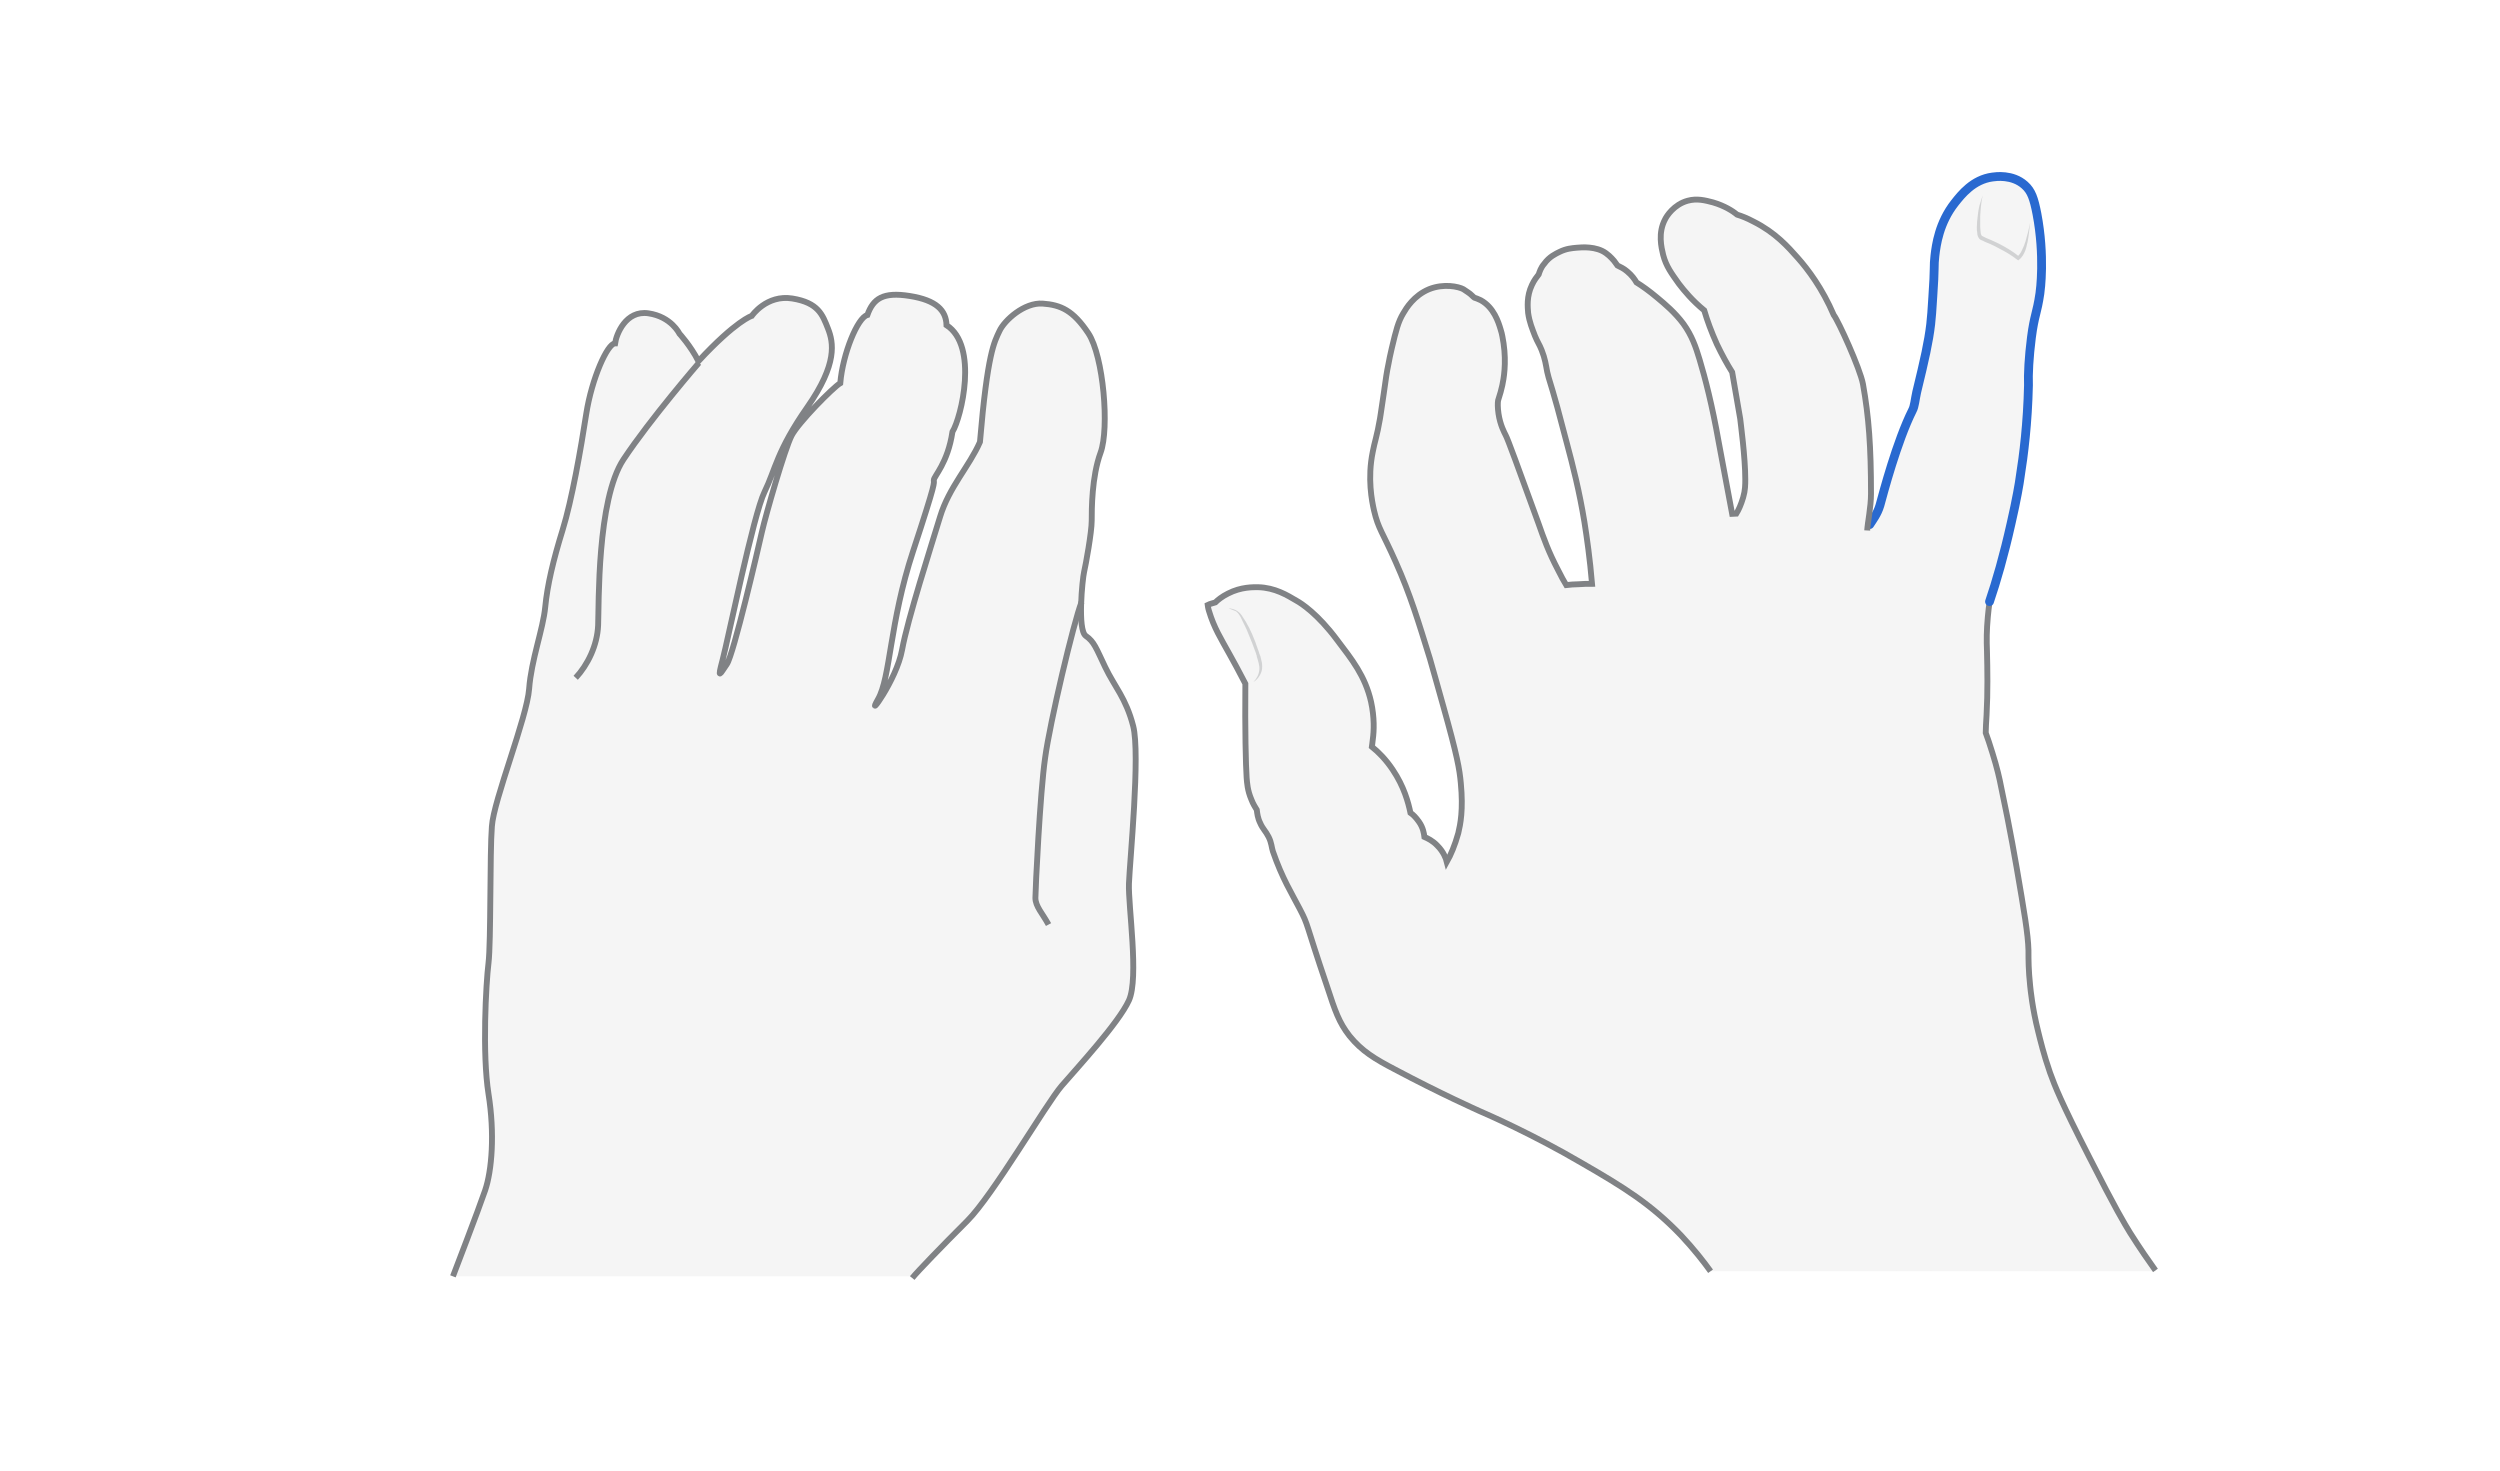 <svg width="850" height="500" viewBox="0 0 850 500" fill="none" xmlns="http://www.w3.org/2000/svg">
<path opacity="0.33" d="M732.856 431.938C682.483 432.082 631.967 432.082 581.594 432.226Z" fill="#E0E1E2"/>
<path opacity="0.33" d="M581.594 432.228C579.435 429.205 575.981 424.744 571.519 419.994C561.301 409.344 551.946 403.587 537.985 395.527C521.29 385.741 506.178 379.12 502.868 377.681C502.58 377.537 489.915 371.924 474.227 363.576C467.607 360.122 463.001 357.388 458.828 352.207C455.23 347.601 453.934 343.715 451.2 335.368C443.572 312.916 445.011 314.931 441.845 308.886C439.254 303.849 435.944 298.667 432.778 289.456C432.346 288.161 432.346 286.578 431.338 284.563C430.331 282.548 429.324 281.828 428.46 279.814C427.597 278.086 427.453 276.503 427.309 275.352C426.877 274.632 426.013 273.337 425.438 271.754C424.142 268.732 423.998 266.141 423.855 264.414C423.567 260.096 423.279 248.295 423.423 232.463C421.264 228.289 419.393 224.835 418.098 222.532C415.075 217.063 412.773 213.465 411.045 207.708C410.758 206.845 410.614 206.125 410.47 205.55C411.333 205.406 412.197 205.118 413.06 204.974C413.924 204.11 415.363 202.959 417.378 201.951C421.84 199.649 426.013 199.793 427.597 199.793C433.353 199.937 437.527 202.527 440.693 204.398C442.277 205.262 447.89 208.86 454.51 217.783C459.403 224.259 464.009 229.872 466.024 238.796C467.175 244.121 467.031 248.582 466.6 251.605C466.456 252.468 466.456 253.188 466.312 254.051C468.471 255.779 471.061 258.369 473.364 261.823C477.25 267.58 478.689 273.049 479.409 276.503C480.272 277.079 481.28 278.086 482.287 279.526C483.726 281.541 484.014 283.556 484.158 284.707C485.166 285.139 487.037 286.002 488.62 287.729C490.635 289.744 491.498 292.047 491.786 293.198C493.081 290.896 494.521 287.585 495.672 283.412C496.391 280.389 497.399 275.496 496.535 266.429C496.104 261.679 495.384 257.362 490.491 239.947C488.332 232.319 487.324 228.577 486.029 224.116C482.143 211.594 479.409 202.383 474.371 191.157C469.91 181.083 468.471 179.931 467.031 173.743C466.312 170.576 464.729 162.805 466.6 153.737C467.175 150.571 468.039 148.412 469.046 142.511C469.19 141.36 469.19 141.936 470.342 133.876C471.061 128.695 471.349 126.68 471.925 123.945C472.213 122.506 472.5 120.779 473.076 118.476C474.515 112.432 475.235 109.553 476.962 106.675C477.969 104.948 480.56 100.63 485.741 98.471C490.779 96.456 495.816 97.608 497.399 98.471C498.55 99.191 499.702 100.054 499.702 100.054C500.277 100.486 500.709 101.062 501.141 101.35C501.573 101.494 502.436 101.781 503.3 102.213C507.761 104.66 509.345 109.697 510.064 112.144C510.64 113.871 510.784 115.31 511.072 116.893C512.079 123.802 511.072 129.127 510.64 131.142C510.352 132.437 509.92 134.164 509.201 136.323C509.057 137.186 509.057 138.769 509.345 140.784C509.92 144.67 511.359 147.261 511.791 148.124C512.511 149.42 515.965 158.919 522.873 177.916C524.744 183.242 526.327 187.703 529.494 193.748C530.645 196.051 531.653 197.922 532.372 199.073C533.667 198.929 535.107 198.785 536.546 198.785C538.129 198.641 539.712 198.641 541.151 198.641C540.432 190.15 539.424 183.098 538.561 177.629C536.834 167.122 534.675 158.631 532.516 150.571C530.789 143.951 529.35 138.626 529.35 138.626C526.759 129.271 526.615 129.702 525.896 126.536C525.464 124.233 525.176 122.074 524.025 119.196C523.161 117.037 522.729 116.749 521.722 114.303C520.858 112 519.851 109.697 519.419 106.531C519.275 104.66 518.843 100.918 520.714 97.032C521.434 95.449 522.441 94.153 523.017 93.434C523.305 92.57 523.737 91.131 524.888 89.836C526.615 87.389 528.918 86.382 530.069 85.806C532.372 84.655 534.387 84.511 535.97 84.367C537.553 84.223 542.591 83.791 545.901 86.238C547.34 87.245 548.635 88.828 548.635 88.828C549.067 89.404 549.355 89.836 549.787 90.412C550.65 90.843 551.946 91.419 553.097 92.426C554.68 93.722 555.688 95.161 556.263 96.168C558.134 97.32 560.581 99.047 563.315 101.35C565.906 103.508 569.36 106.387 572.239 110.273C575.117 114.303 576.412 118.045 577.708 122.362C579.579 128.551 582.025 138.05 584.184 150.283C585.767 158.487 587.207 166.69 588.79 174.894C589.222 174.894 589.653 174.75 590.229 174.75C590.949 173.599 591.812 171.728 592.532 169.281C593.251 166.834 593.251 164.819 593.251 163.092C593.251 155.608 591.668 143.951 591.524 142.511C590.661 137.186 589.653 132.005 588.79 126.68C587.063 123.945 585.336 120.779 583.609 117.181C581.738 113.007 580.298 109.121 579.291 105.667C575.261 102.357 572.527 99.047 570.656 96.6C568.209 93.146 566.338 90.699 565.33 86.813C564.755 84.367 563.459 79.329 566.05 74.58C566.482 73.716 568.928 69.687 573.678 68.391C576.844 67.528 579.579 68.247 582.313 68.967C586.199 70.118 588.934 71.846 590.517 73.141C591.956 73.573 593.827 74.292 595.986 75.444C603.47 79.186 607.788 84.079 611.098 87.821C614.552 91.707 619.445 98.183 623.331 107.25C624.914 109.265 632.254 125.385 633.262 130.71C635.277 141.936 635.996 152.154 635.996 167.986C635.996 172.591 635.852 176.333 635.852 178.924C636.86 177.341 638.443 175.326 639.307 172.447C640.458 168.274 645.063 150.715 650.389 140.065C651.108 138.769 651.252 136.467 651.828 133.876C654.562 122.65 655.858 116.893 656.577 110.848C656.865 108.402 657.009 106.099 657.297 101.494C658.016 91.419 657.585 90.987 658.016 87.533C658.448 83.791 659.456 76.307 664.781 69.543C666.94 66.808 670.97 61.627 677.59 60.763C678.597 60.62 684.354 59.756 688.528 63.498C690.831 65.513 691.694 68.103 692.702 73.285C695.436 87.677 693.853 99.335 693.709 100.342C692.702 107.25 691.838 107.538 690.831 115.31C689.967 122.074 689.679 127.831 689.823 131.573C689.536 144.382 688.24 155.033 686.945 163.092C686.801 164.388 685.794 170.432 683.923 178.492C681.476 189.43 678.885 198.353 676.583 205.118C676.439 206.269 676.151 207.996 676.007 210.011C675.575 214.761 675.575 218.071 675.719 221.669C675.863 227.858 676.007 235.485 675.575 243.401C675.431 245.992 675.287 248.007 675.287 249.446C675.863 251.029 676.726 253.476 677.59 256.354C679.173 261.391 680.037 265.277 680.468 267.58C683.635 282.404 685.794 295.213 685.794 295.213C688.384 310.325 689.679 317.809 689.823 323.422C689.823 326.732 689.823 330.043 690.399 335.512C690.543 336.807 691.119 342.996 693.134 351.055C693.853 353.934 695.005 358.827 697.163 365.016C698.89 369.765 700.761 374.658 710.548 393.8C719.615 411.647 722.35 416.108 724.365 419.418C727.819 424.887 730.841 429.205 733 432.228" fill="#E0E1E2"/>
<path d="M676.438 204.829C676.294 205.98 676.006 207.708 675.862 209.722C675.43 214.472 675.43 217.782 675.574 221.38C675.718 227.569 675.862 235.197 675.43 243.113C675.286 245.703 675.143 247.718 675.143 249.157C675.718 250.74 676.582 253.187 677.445 256.066C679.028 261.103 679.892 264.989 680.324 267.291C683.49 282.115 685.649 294.925 685.649 294.925C688.24 310.036 689.535 317.52 689.679 323.133C689.679 326.444 689.679 329.754 690.254 335.223C690.398 336.518 690.974 342.707 692.989 350.767C693.709 353.645 694.86 358.538 697.019 364.727C698.746 369.476 700.617 374.37 710.404 393.512C719.471 411.358 722.205 415.82 724.22 419.13C727.674 424.599 730.697 428.916 732.855 431.939" stroke="#808285" stroke-width="2" stroke-miterlimit="10"/>
<path d="M635.708 178.348C636.715 176.765 638.299 174.75 639.162 171.871C640.314 167.697 644.919 150.139 650.244 139.489C650.964 138.193 651.108 135.891 651.683 133.3C654.418 122.074 655.713 116.317 656.433 110.272C656.721 107.826 656.865 105.523 657.153 100.917C657.872 90.843 657.44 90.411 657.872 86.957C658.304 83.215 659.311 75.731 664.636 68.966C666.795 66.232 670.825 61.051 677.446 60.187C678.453 60.043 684.21 59.18 688.384 62.922C690.686 64.937 691.55 67.527 692.557 72.709C695.292 87.101 693.709 98.758 693.565 99.766C692.557 106.674 691.694 106.962 690.686 114.734C689.823 121.498 689.535 127.255 689.679 130.997C689.391 143.806 688.096 154.457 686.801 162.516C686.657 163.812 685.649 169.856 683.778 177.916C681.331 188.854 678.741 197.777 676.438 204.542" stroke="#2969D0" stroke-width="3" stroke-miterlimit="10" stroke-linecap="round"/>
<path d="M581.593 432.227C579.434 429.205 575.98 424.743 571.519 419.994C561.3 409.344 551.945 403.587 537.985 395.527C521.29 385.74 506.178 379.12 502.868 377.681C502.58 377.537 489.915 371.924 474.227 363.576C467.607 360.122 463.001 357.388 458.827 352.206C455.229 347.601 453.934 343.715 451.199 335.367C443.572 312.916 445.011 314.93 441.844 308.886C439.254 303.848 435.944 298.667 432.777 289.456C432.346 288.161 432.346 286.578 431.338 284.563C430.331 282.548 429.323 281.828 428.46 279.813C427.596 278.086 427.452 276.503 427.308 275.352C426.877 274.632 426.013 273.337 425.437 271.754C424.142 268.731 423.998 266.141 423.854 264.414C423.566 260.096 423.278 248.294 423.422 232.463C421.264 228.289 419.393 224.835 418.097 222.532C415.075 217.063 412.772 213.465 411.045 207.708C410.757 206.845 410.613 205.693 410.613 205.693C411.477 205.261 412.34 205.118 413.204 204.83C414.067 203.966 415.507 202.815 417.522 201.807C421.983 199.505 426.157 199.648 427.74 199.648C433.497 199.792 437.671 202.383 440.837 204.254C442.42 205.118 448.033 208.716 454.654 217.639C459.547 224.115 464.152 229.728 466.167 238.651C467.319 243.977 467.175 248.438 466.743 251.461C466.599 252.324 466.599 253.044 466.455 253.907C468.614 255.634 471.205 258.225 473.507 261.679C477.393 267.436 478.833 272.905 479.552 276.359C480.416 276.935 481.423 277.942 482.431 279.382C483.87 281.396 484.158 283.411 484.302 284.563C485.309 284.995 487.18 285.858 488.763 287.585C490.778 289.6 491.642 291.903 491.93 293.054C493.225 290.751 494.664 287.441 495.815 283.267C496.535 280.245 497.543 275.352 496.679 266.285C496.247 261.535 495.528 257.217 490.634 239.803C488.475 232.175 487.468 228.433 486.173 223.971C482.287 211.45 479.552 202.239 474.515 191.013C470.053 180.939 468.614 179.787 467.175 173.598C466.455 170.432 464.872 162.66 466.743 153.593C467.319 150.427 468.182 148.268 469.19 142.367C469.334 141.216 469.334 141.792 470.485 133.732C471.205 128.551 471.493 126.536 472.068 123.801C472.356 122.362 472.644 120.635 473.22 118.332C474.659 112.287 475.378 109.409 477.106 106.531C478.113 104.803 480.704 100.486 485.885 98.327C490.922 96.312 495.959 97.463 497.542 98.327C498.694 99.047 499.845 99.91 499.845 99.91C500.421 100.342 500.853 100.918 501.284 101.205C501.716 101.349 502.58 101.637 503.443 102.069C507.905 104.516 509.488 109.553 510.208 112C510.783 113.727 510.927 115.166 511.215 116.749C512.223 123.657 511.215 128.982 510.783 130.997C510.496 132.293 510.064 134.02 509.344 136.179C509.2 137.042 509.2 138.625 509.488 140.64C510.064 144.526 511.503 147.117 511.935 147.98C512.654 149.276 516.109 158.774 523.017 177.772C524.888 183.097 526.471 187.559 529.637 193.604C530.789 195.906 531.796 197.777 532.516 198.929C533.811 198.785 535.25 198.641 536.689 198.641C538.273 198.497 539.856 198.497 541.295 198.497C540.575 190.006 539.568 182.953 538.704 177.484C536.977 166.978 534.818 158.487 532.66 150.427C530.933 143.807 529.493 138.481 529.493 138.481C526.903 129.126 526.759 129.558 526.039 126.392C525.607 124.089 525.32 121.93 524.168 119.052C523.305 116.893 522.873 116.605 521.865 114.158C521.002 111.856 519.994 109.553 519.563 106.387C519.419 104.516 518.987 100.774 520.858 96.888C521.578 95.305 522.585 94.009 523.161 93.29C523.449 92.426 523.88 90.987 525.032 89.692C526.759 87.245 529.062 86.237 530.213 85.662C532.516 84.51 534.531 84.367 536.114 84.223C537.697 84.079 542.734 83.647 546.044 86.094C547.484 87.101 548.779 88.684 548.779 88.684C549.211 89.26 549.499 89.692 549.93 90.267C550.794 90.699 552.089 91.275 553.241 92.282C554.824 93.578 555.831 95.017 556.407 96.024C558.278 97.176 560.724 98.903 563.459 101.205C566.05 103.364 569.504 106.243 572.382 110.129C575.261 114.158 576.556 117.9 577.851 122.218C579.722 128.407 582.169 137.906 584.328 150.139C585.911 158.343 587.35 166.546 588.933 174.75C589.365 174.75 589.797 174.606 590.373 174.606C591.092 173.455 591.956 171.584 592.675 169.137C593.395 166.69 593.395 164.675 593.395 162.948C593.395 155.464 591.812 143.807 591.668 142.367C590.804 137.042 589.797 131.861 588.933 126.536C587.206 123.801 585.479 120.635 583.752 117.037C581.881 112.863 580.442 108.977 579.434 105.523C575.405 102.213 572.67 98.903 570.799 96.456C568.352 93.002 566.481 90.555 565.474 86.669C564.898 84.223 563.603 79.185 566.194 74.436C566.625 73.572 569.072 69.543 573.821 68.247C576.988 67.384 579.722 68.103 582.457 68.823C586.343 69.974 589.077 71.701 590.66 72.997C592.1 73.428 593.971 74.148 596.129 75.299C603.613 79.041 607.931 83.935 611.241 87.677C614.695 91.563 619.589 98.039 623.475 107.106C625.058 109.121 632.398 125.24 633.405 130.566C635.42 141.792 636.14 152.01 636.14 167.842C636.14 172.447 634.989 177.772 634.845 180.363" stroke="#808285" stroke-width="2" stroke-miterlimit="10"/>
<g opacity="0.5">
<path d="M417.666 206.845C419.393 206.845 421.12 207.708 422.128 209.147C423.135 210.587 423.999 212.026 424.718 213.465C425.438 214.904 426.157 216.488 426.733 218.071C427.021 218.934 427.309 219.654 427.597 220.517C427.741 220.949 427.885 221.381 428.028 221.669L428.172 222.244L428.316 222.532C428.316 222.676 428.316 222.676 428.46 222.964V222.82C428.604 223.54 428.892 224.403 429.036 225.267C429.18 226.13 429.18 226.994 429.036 227.857C428.604 229.584 427.597 231.024 426.157 231.887C427.309 230.736 428.028 229.297 428.172 227.713C428.316 226.274 427.741 224.691 427.309 223.252V223.108C427.309 223.252 427.309 223.108 427.309 222.964L427.165 222.676L427.021 222.101L426.589 220.949C426.301 220.23 426.014 219.366 425.726 218.646C425.15 217.063 424.43 215.624 423.855 214.041C423.135 212.602 422.415 211.018 421.696 209.579C421.264 208.86 420.832 208.284 420.257 207.852C419.249 207.42 418.53 207.133 417.666 206.845Z" fill="#AEB0B2"/>
</g>
<g opacity="0.5">
<path d="M674.135 66.376C673.559 68.823 673.415 71.125 673.271 73.572C673.271 74.724 673.271 76.019 673.271 77.17C673.271 77.746 673.415 78.322 673.415 78.897C673.415 79.473 673.703 80.049 673.847 80.192C673.847 80.192 674.135 80.337 674.423 80.48L675.286 80.912L677.013 81.632C678.165 82.207 679.316 82.639 680.324 83.215C682.483 84.366 684.641 85.662 686.512 87.245H685.793C686.512 86.813 687.088 85.949 687.52 84.942C687.952 84.078 688.383 83.071 688.671 82.064C688.959 81.056 689.247 80.049 689.535 78.897C689.823 77.89 689.967 76.738 690.254 75.731C689.967 77.89 689.823 80.049 689.391 82.207C689.103 83.215 688.959 84.366 688.527 85.374C688.096 86.381 687.52 87.533 686.512 88.252L686.225 88.54L685.793 88.252C683.922 86.813 681.763 85.518 679.748 84.51C678.741 83.934 677.589 83.359 676.582 82.927L674.855 82.207L673.991 81.776C673.703 81.632 673.415 81.632 672.984 81.2C672.408 80.48 672.264 79.761 672.264 79.185C672.12 78.609 672.12 77.89 672.12 77.314C672.12 76.019 672.264 74.867 672.408 73.572C672.552 72.277 672.696 71.125 672.984 69.974C673.415 68.679 673.703 67.527 674.135 66.376Z" fill="#AEB0B2"/>
</g>
<path opacity="0.33" d="M310.156 434.53C312.027 432.228 320.087 423.88 328.866 415.101C337.645 406.322 355.635 375.378 360.961 369.19C366.286 363.001 380.39 347.745 383.844 340.117C387.298 332.489 383.556 308.023 383.844 300.395C384.132 292.767 387.73 256.354 385.284 246.855C382.837 237.357 378.951 233.471 375.785 226.85C372.618 220.23 372.043 218.215 369.164 216.2C366.286 214.185 368.013 196.914 368.589 194.468C369.164 192.021 371.179 180.939 371.179 177.053C371.179 173.167 371.179 162.085 374.201 153.882C377.224 145.678 375.209 121.067 370.028 113.295C364.847 105.524 360.673 103.653 354.484 103.221C348.295 102.789 341.531 108.834 339.804 112.576C338.077 116.318 335.774 119.772 333.184 150.283C329.586 158.487 322.677 165.683 319.655 175.614C316.632 185.544 308.573 210.587 306.702 220.949C304.831 231.312 294.181 245.416 298.498 237.788C302.816 230.304 302.384 211.882 310.444 187.415C318.503 162.949 317.496 164.532 317.496 163.236C317.496 161.941 322.245 157.48 323.829 146.829C326.851 141.936 332.752 117.613 321.814 110.561C321.67 105.524 318.36 102.069 309.292 100.63C300.225 99.191 296.915 101.494 294.9 107.107C291.59 107.97 286.553 120.204 285.689 130.278C283.242 131.717 271.441 143.663 269.138 148.125C266.835 152.586 260.359 175.038 259.063 180.795C257.768 186.552 249.421 222.533 247.118 225.843C244.815 229.153 243.808 231.456 245.679 224.404C247.55 217.351 256.185 174.894 259.927 167.266C263.669 159.638 264.101 153.306 274.463 138.482C284.826 123.658 283.386 116.462 281.515 111.712C279.644 106.963 278.205 102.933 269.426 101.494C260.647 100.054 255.609 107.395 255.609 107.395C255.609 107.395 250.284 108.978 237.475 122.794C234.741 117.469 230.999 113.439 230.999 113.439C230.999 113.439 228.264 107.682 220.492 106.531C212.72 105.38 209.554 113.727 209.122 116.75C206.532 116.75 201.207 128.695 199.336 140.641C197.465 152.73 194.442 170.001 191.276 180.219C188.11 190.438 186.095 198.929 185.375 206.413C184.655 213.897 180.626 224.404 179.906 234.19C179.186 243.977 167.817 272.042 167.241 280.965C166.521 289.888 166.953 320.4 166.089 327.452C165.226 334.504 163.931 358.252 166.089 371.924C168.248 385.453 167.241 397.974 164.938 404.738C162.635 411.503 154 433.955 154 433.955H310.156V434.53Z" fill="#E0E1E2"/>
<path d="M310.156 434.53C312.027 432.228 320.087 423.88 328.866 415.101C337.645 406.322 355.635 375.378 360.961 369.19C366.286 363.001 380.39 347.745 383.844 340.117C387.298 332.489 383.556 308.023 383.844 300.395C384.132 292.767 387.73 256.354 385.284 246.855C382.837 237.357 378.951 233.471 375.785 226.85C372.618 220.23 372.043 218.215 369.164 216.2C366.286 214.185 368.013 196.914 368.589 194.468C369.164 192.021 371.179 180.939 371.179 177.053C371.179 173.167 371.179 162.085 374.201 153.882C377.224 145.678 375.209 121.067 370.028 113.295C364.847 105.524 360.673 103.653 354.484 103.221C348.295 102.789 341.531 108.834 339.804 112.576C338.077 116.318 335.774 119.772 333.184 150.283C329.586 158.487 322.677 165.683 319.655 175.614C316.632 185.544 308.573 210.587 306.702 220.949C304.831 231.312 294.181 245.416 298.498 237.788C302.816 230.304 302.384 211.882 310.444 187.415C318.503 162.949 317.496 164.532 317.496 163.236C317.496 161.941 322.245 157.48 323.829 146.829C326.851 141.936 332.752 117.613 321.814 110.561C321.67 105.524 318.36 102.069 309.292 100.63C300.225 99.191 296.915 101.494 294.9 107.107C291.59 107.97 286.553 120.204 285.689 130.278C283.242 131.717 271.441 143.663 269.138 148.125C266.835 152.586 260.359 175.038 259.063 180.795C257.768 186.552 249.421 222.533 247.118 225.843C244.815 229.153 243.808 231.456 245.679 224.404C247.55 217.351 256.185 174.894 259.927 167.266C263.669 159.638 264.101 153.306 274.463 138.482C284.826 123.658 283.386 116.462 281.515 111.712C279.644 106.963 278.205 102.933 269.426 101.494C260.647 100.054 255.609 107.395 255.609 107.395C255.609 107.395 250.284 108.978 237.475 122.794C234.741 117.469 230.999 113.439 230.999 113.439C230.999 113.439 228.264 107.682 220.492 106.531C212.72 105.38 209.554 113.727 209.122 116.75C206.532 116.75 201.207 128.695 199.336 140.641C197.465 152.73 194.442 170.001 191.276 180.219C188.11 190.438 186.095 198.929 185.375 206.413C184.655 213.897 180.626 224.404 179.906 234.19C179.186 243.977 167.817 272.042 167.241 280.965C166.521 289.888 166.953 320.4 166.089 327.452C165.226 334.504 163.931 358.252 166.089 371.924C168.248 385.453 167.241 397.974 164.938 404.738C162.635 411.503 154 433.955 154 433.955" stroke="#808285" stroke-width="2" stroke-miterlimit="10"/>
<path d="M195.737 230.449C199.767 226.131 203.077 219.51 203.365 212.602C203.653 205.694 202.933 169.857 212.001 156.184C221.068 142.512 237.619 123.37 237.619 123.37" stroke="#808285" stroke-width="2" stroke-miterlimit="10"/>
<path d="M356.499 314.356C354.484 310.614 352.037 308.167 352.037 305.288C352.037 302.41 353.62 269.452 355.347 257.65C356.93 245.848 364.99 211.739 367.725 204.687" stroke="#808285" stroke-width="2" stroke-miterlimit="10"/>
</svg>
